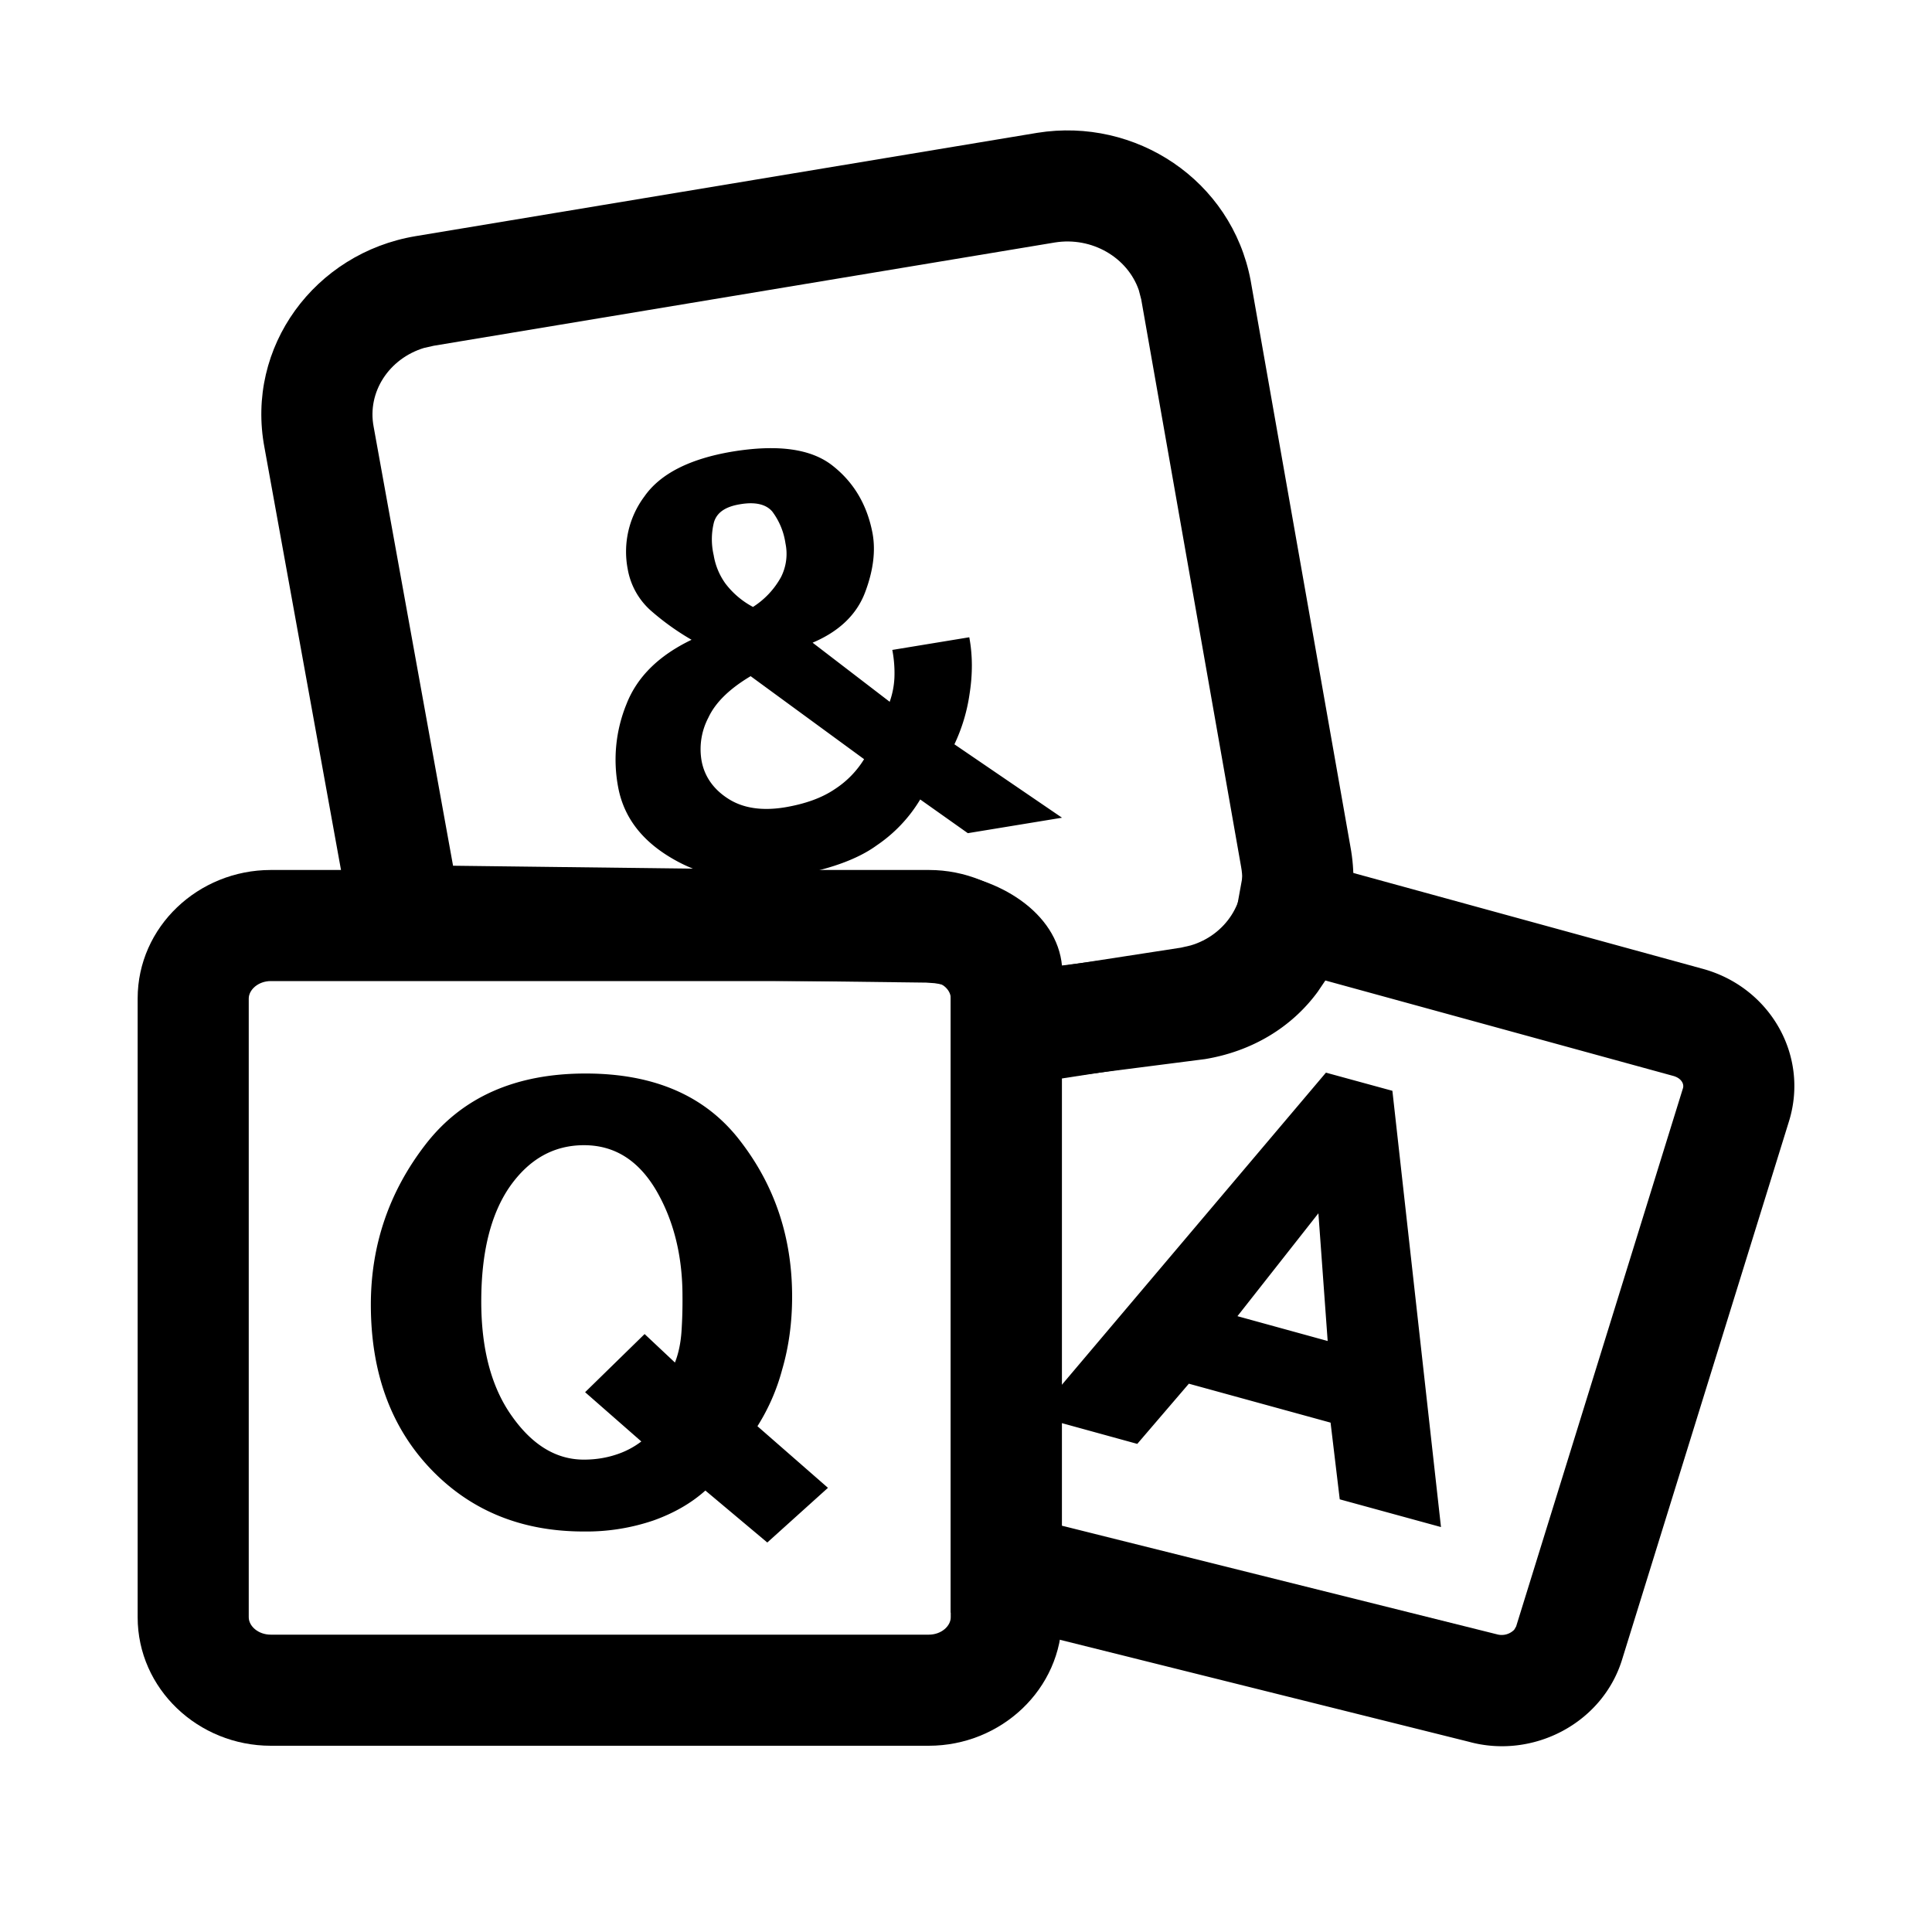 <?xml version="1.0" standalone="no"?><!DOCTYPE svg PUBLIC "-//W3C//DTD SVG 1.1//EN" "http://www.w3.org/Graphics/SVG/1.1/DTD/svg11.dtd"><svg t="1717391852365" class="icon" viewBox="0 0 1024 1024" version="1.1" xmlns="http://www.w3.org/2000/svg" p-id="3653" xmlns:xlink="http://www.w3.org/1999/xlink" width="32" height="32"><path d="M492.339 461.107H143.565c-38.502 0-70.605 30.157-70.605 68.096v327.987c0 37.888 32.051 68.096 70.605 68.096h348.672c38.451 0 70.605-30.106 70.605-68.096v-327.936c0.154-37.888-32-68.147-70.502-68.147z m-348.774 58.88h348.774c6.707 0 11.622 4.608 11.571 9.114v328.09c0 4.608-4.915 9.216-11.674 9.216h-348.672c-6.81 0-11.725-4.608-11.725-9.216v-327.936c0-4.608 4.966-9.267 11.725-9.267z" p-id="3654"></path><path d="M310.374 568.986c36.352 0 63.642 11.827 81.92 35.686 18.432 23.808 27.546 51.302 27.546 82.534 0 13.67-1.741 26.624-5.325 38.861a108.237 108.237 0 0 1-13.056 29.85l37.376 32.666-32.154 28.979-32.819-27.546c-7.424 6.656-16.64 11.981-27.546 15.872a110.285 110.285 0 0 1-36.915 5.837c-32.922 0-60.006-11.008-81.203-33.229-21.094-22.17-31.642-51.149-31.642-87.04 0-31.59 9.728-60.006 29.082-84.992 19.405-25.037 47.718-37.478 84.736-37.478z m-0.819 37.99c-16.077 0-29.082 7.373-39.322 21.914-10.138 14.643-15.155 34.918-15.155 60.928 0 25.242 5.376 45.568 16.282 60.826 10.854 15.36 23.552 22.989 38.093 22.989 6.502 0 12.39-1.024 17.869-2.918a44.442 44.442 0 0 0 12.595-6.707l-29.798-26.112 31.539-30.822 16.077 15.104c1.946-4.966 3.072-10.496 3.482-16.589a244.736 244.736 0 0 0 0.512-18.637c0-21.248-4.608-39.987-13.926-56.013-9.421-15.974-22.118-23.962-38.246-23.962zM702.771 568.525l35.226 9.626 25.754 231.219-53.658-14.694-4.864-40.653-75.11-20.634-27.341 31.898-46.899-12.902-0.205-9.984 147.098-173.875z m-3.994 74.547l-42.906 54.528 47.821 13.158-4.915-67.686z" p-id="3655"></path><path d="M902.451 513.485l-240.794-66.048-5.734 31.642a27.085 27.085 0 0 1-4.813 11.571 32.102 32.102 0 0 1-20.992 12.442l-126.208 16.23v335.36l274.483 68.454c33.997 9.421 71.014-9.677 81.408-43.725l88.422-285.184c10.752-34.97-10.24-71.066-45.773-80.742z m-204.032 12.186l4.045-5.99 184.422 50.586c4.096 1.126 5.837 4.096 5.12 6.502l-88.422 285.286-1.024 1.741a9.318 9.318 0 0 1-9.216 2.406l-230.554-57.549v-237.568l75.827-9.728c24.781-4.096 45.824-16.64 59.802-35.686z" p-id="3656"></path><path d="M549.786 70.4L220.16 125.184C166.912 134.144 130.048 183.808 140.186 237.261l50.688 279.808 300.032 3.738 4.454 0.307c2.918 0.358 5.632 1.126 7.936 2.099l1.587 0.819 5.171 55.706 124.877-19.251c53.555-8.448 90.778-58.522 80.794-111.872L662.835 148.48c-10.086-52.941-60.877-86.477-113.05-78.08z m9.37 58.112c19.61-3.123 38.451 7.936 44.442 25.293l1.28 4.915 52.941 300.749c3.43 18.33-8.294 36.198-26.726 41.626l-5.12 1.178-63.078 9.728c-2.611-28.416-33.638-47.411-64.666-49.818l-6.656-0.256-251.443-3.072-42.086-232.653c-3.533-18.432 8.192-36.147 26.675-41.779l5.222-1.178 329.216-54.733z" p-id="3657"></path><path d="M441.242 246.784c11.315 8.858 18.33 20.787 21.197 35.738 1.741 9.318 0.461 19.866-3.942 31.488-4.403 11.622-13.619 20.634-27.802 26.624l40.858 31.334a44.544 44.544 0 0 0 2.509-12.8 64.717 64.717 0 0 0-1.126-14.694l40.806-6.707c1.792 9.626 1.792 19.558 0.154 30.003a93.235 93.235 0 0 1-8.038 26.726l57.037 38.912-49.92 8.192-25.242-17.869a77.312 77.312 0 0 1-23.04 24.32c-10.394 7.578-26.01 13.107-46.797 16.589-22.528 3.789-42.598 0.973-59.802-8.602-17.254-9.523-27.494-22.426-30.515-39.117a77.875 77.875 0 0 1 4.403-43.571c5.632-14.541 17.152-25.907 34.56-34.253a135.834 135.834 0 0 1-21.76-15.616 38.195 38.195 0 0 1-12.083-21.862 48.896 48.896 0 0 1 8.858-38.502c8.397-12.032 24.064-19.968 46.592-23.757 24.064-3.942 41.728-1.536 53.094 7.424zM397.824 358.4c-11.162 6.656-18.637 13.926-22.374 21.965a35.942 35.942 0 0 0-3.584 22.938c1.536 8.243 6.298 15.053 14.08 20.019 7.782 5.018 17.818 6.554 29.901 4.608 10.957-1.843 19.763-5.018 26.624-9.677a50.33 50.33 0 0 0 15.514-15.872L397.875 358.4z m-5.581-91.136c-7.834 1.28-12.288 4.403-13.824 9.523a37.171 37.171 0 0 0-0.154 17.459 35.584 35.584 0 0 0 6.195 15.002 44.442 44.442 0 0 0 14.643 12.442 43.776 43.776 0 0 0 14.848-15.821 27.29 27.29 0 0 0 2.355-17.92 36.915 36.915 0 0 0-6.963-16.794c-3.277-3.891-9.062-5.274-17.101-3.891z" p-id="3658"></path></svg>